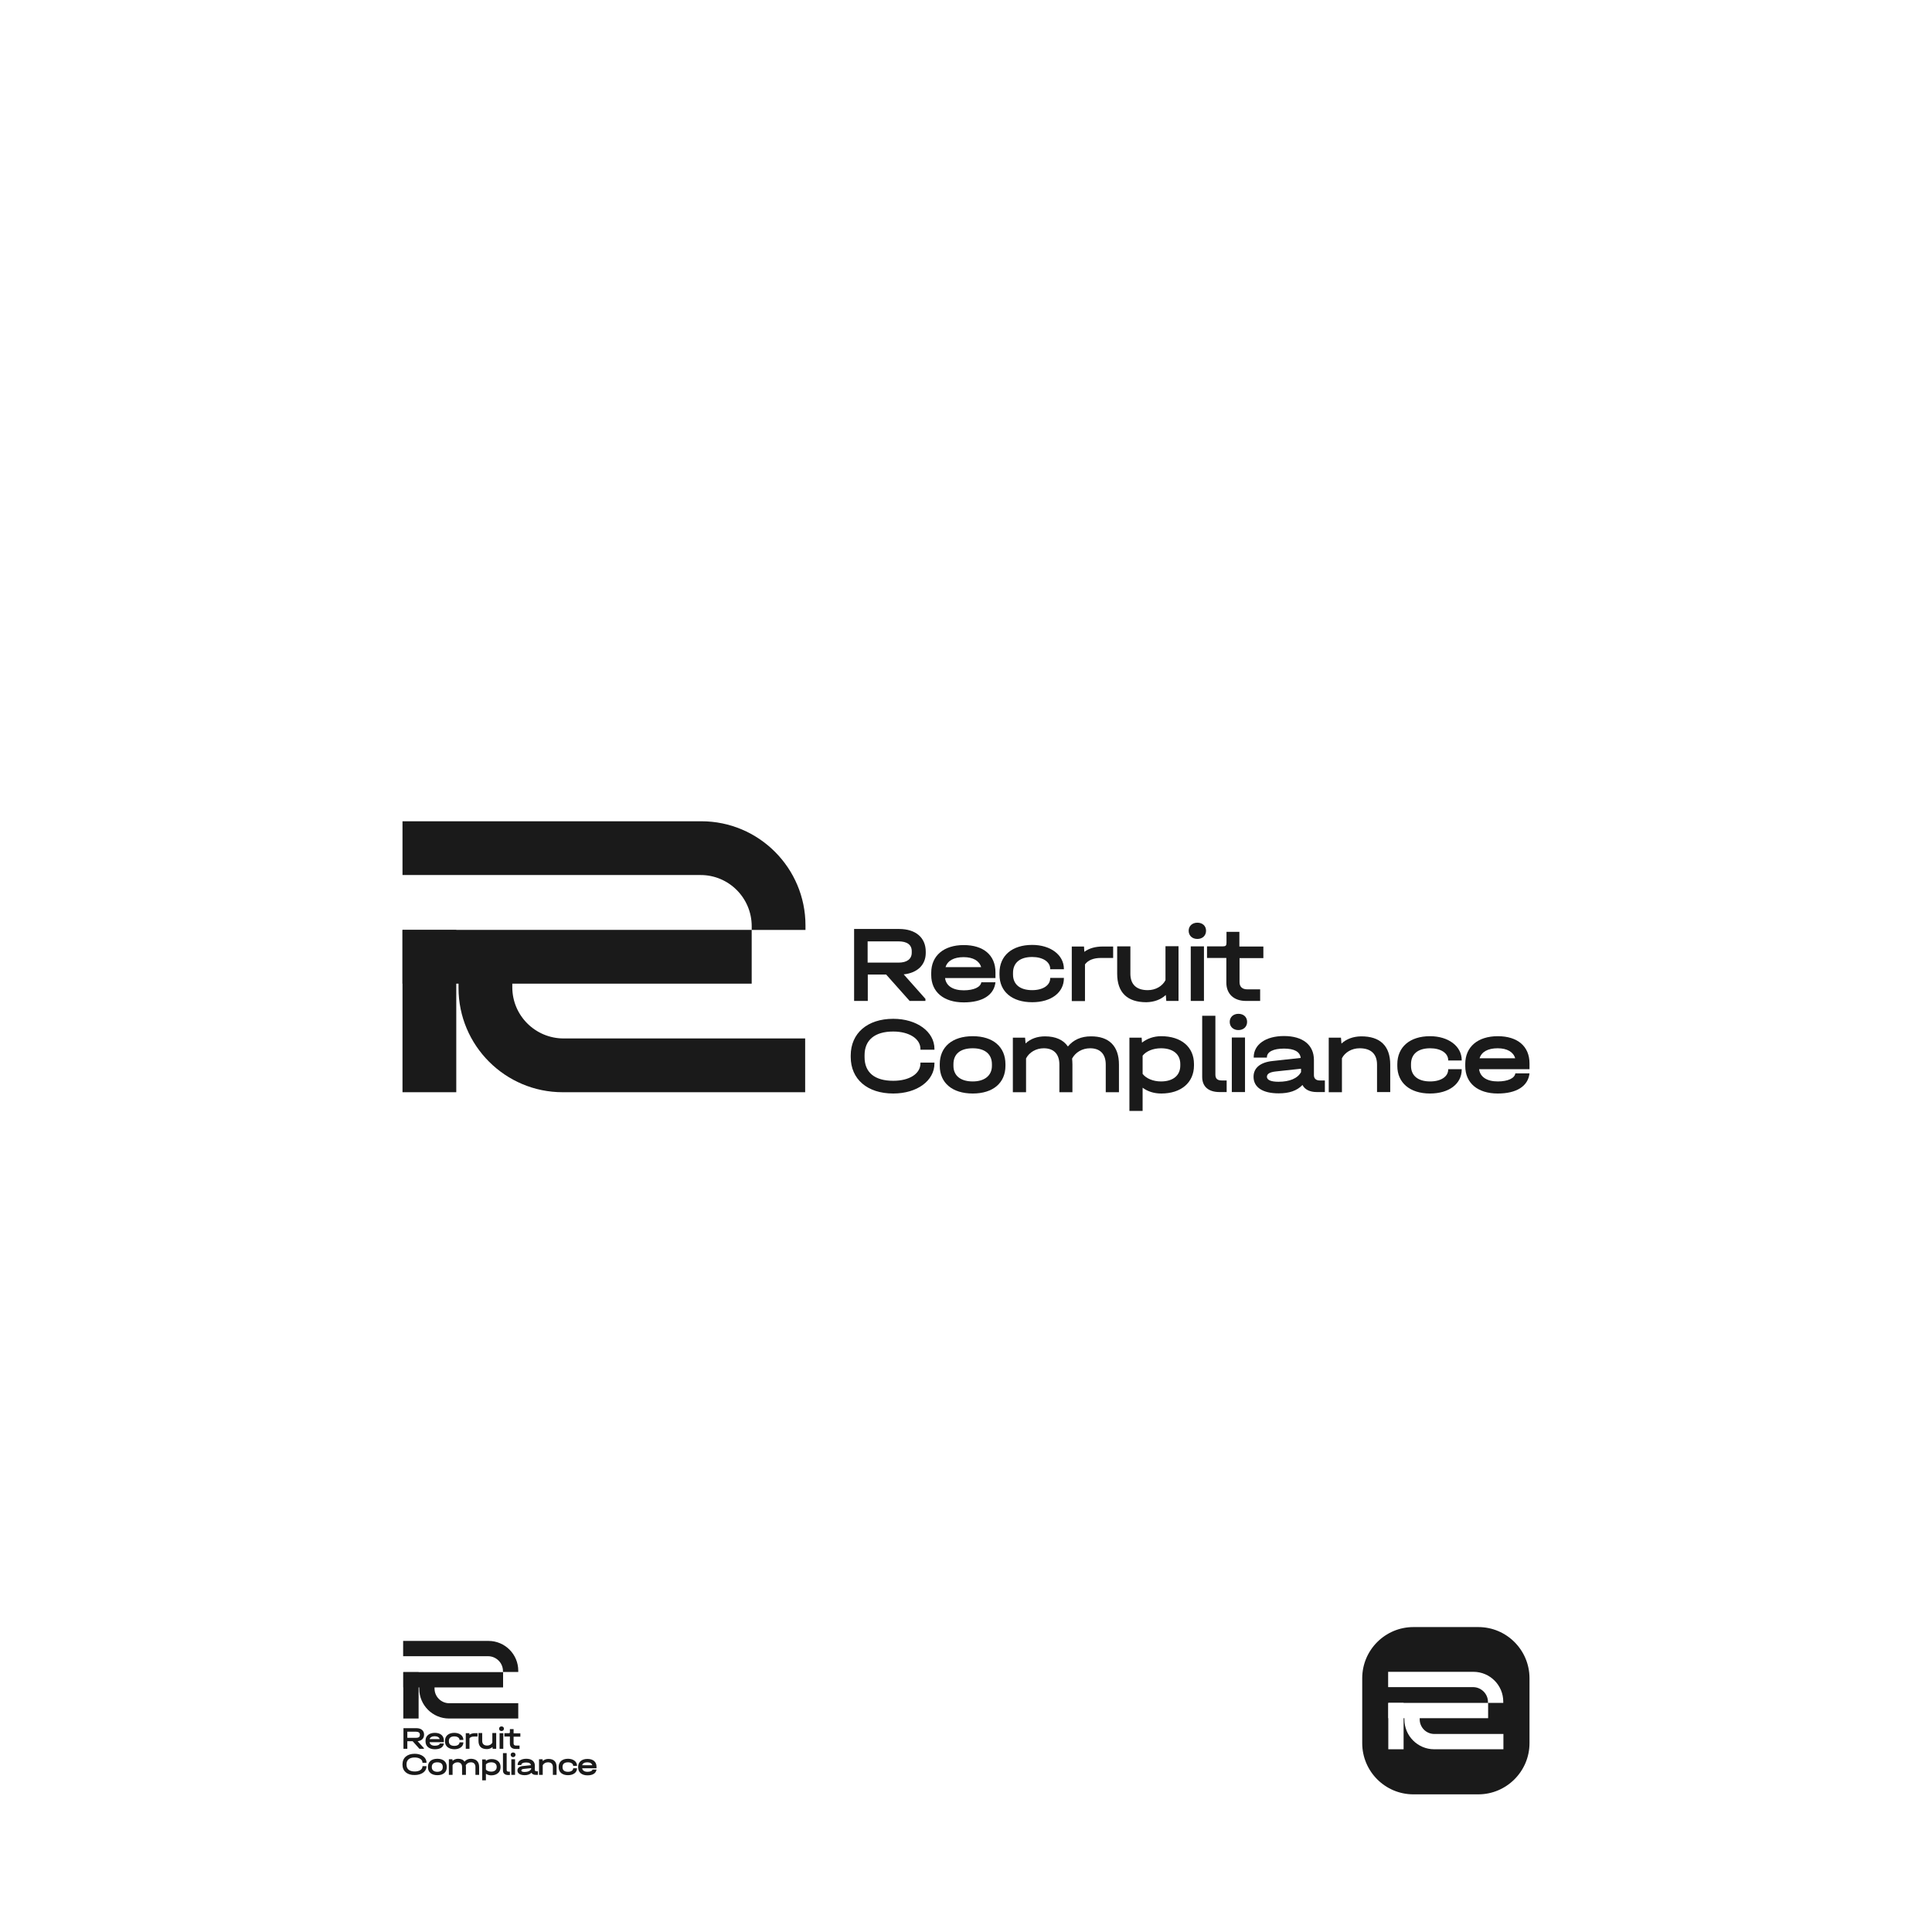<?xml version="1.0" encoding="utf-8"?>
<!-- Generator: Adobe Illustrator 22.0.0, SVG Export Plug-In . SVG Version: 6.00 Build 0)  -->
<svg version="1.1" id="Layer_1" xmlns="http://www.w3.org/2000/svg" xmlns:xlink="http://www.w3.org/1999/xlink" x="0px" y="0px"
	 viewBox="0 0 1200 1200" style="enable-background:new 0 0 1200 1200;" xml:space="preserve">
<style type="text/css">
	.st0{fill:#FFFFFF;}
	.st1{fill:#1A1A1A;}
</style>
<rect class="st0" width="1200" height="1200"/>
<path class="st1" d="M918.2,1114.5h-40.3c-17.6,0-31.8-14.3-31.8-31.8v-40.3c0-17.6,14.3-31.8,31.8-31.8h40.3
	c17.6,0,31.8,14.3,31.8,31.8v40.3C950,1100.2,935.7,1114.5,918.2,1114.5z"/>
<g>
	<rect x="250" y="577.6" class="st1" width="33.4" height="100.8"/>
	
		<rect x="341.7" y="485.8" transform="matrix(6.123234e-17 -1 1 6.123234e-17 -235.813 952.666)" class="st1" width="33.4" height="216.9"/>
	<path class="st1" d="M318.2,613.2v-12.1h-33.4v12.6c0,35.7,29,64.7,64.7,64.7h150.6V645H350.1C332.5,645,318.2,630.8,318.2,613.2z"
		/>
	<path class="st1" d="M466.9,575.3v2.3h33.4v-2.8c0-35.7-29-64.7-64.7-64.7H250v33.4h185C452.6,543.4,466.9,557.7,466.9,575.3z"/>
	<g>
		<path class="st1" d="M561.3,605.2l13.5,15.2v1.3h-9.8l-14.6-16.4h-11.4v16.4h-8.5V577h27.9c10.4,0,16.6,5.4,16.6,14.1v0.8
			C575,599.2,569.9,604.3,561.3,605.2z M566.3,590.8c0-4-2.9-6.1-8.2-6.1h-19.2v13.2h19.2c5.2,0,8.2-2.2,8.2-6.2V590.8z"/>
		<path class="st1" d="M618.3,607.5H587c0.6,4.8,4.8,7.6,11.6,7.6c6.3,0,10.5-2,10.9-5h8.8c-0.9,8-8.1,12.5-19.7,12.5
			c-12.5,0-20.2-6.5-20.2-17v-1.4c0-10.6,7.8-17.2,20.2-17.2c12.3,0,19.7,6.3,19.7,16.9V607.5z M587.3,600.7h22.1
			c-1.1-3.9-5-6.2-10.9-6.2C592.5,594.5,588.5,596.7,587.3,600.7z"/>
		<path class="st1" d="M620.8,605.4v-1.1c0-10.7,7.8-17.4,20.3-17.4c11.4,0,19.7,6.2,19.7,14.9v0.2h-8.5v-0.2
			c0-4.4-4.6-7.4-11.2-7.4c-7.6,0-11.9,3.6-11.9,9.9v1c0,6.1,4.3,9.7,11.9,9.7c6.7,0,11.2-3,11.2-7.4v-0.2h8.5v0.2
			c0,8.9-7.9,14.9-19.7,14.9C628.6,622.5,620.8,615.9,620.8,605.4z"/>
		<path class="st1" d="M691.4,587.8v7.2h-7.6c-4.6,0-8,1.4-9.9,4v22.8h-8.2v-33.9h7.6l0.2,3.3c2.9-2.2,6.9-3.3,11.4-3.3H691.4z"/>
		<path class="st1" d="M732,587.8v33.9h-7.6l-0.3-3.7c-3.1,2.9-7.3,4.4-12.1,4.5c-11.9,0-18.1-6.1-18.1-17.7v-17h8.2v17
			c0,6.6,3.7,10.2,10.8,10.2c4.9,0,9.1-2.5,11-6.2v-21.1H732z"/>
		<path class="st1" d="M738.3,578.1c0-2.9,2.2-5,5.4-5c3.2,0,5.4,2,5.4,5c0,3-2.2,5.1-5.4,5.1C740.5,583.2,738.3,581.1,738.3,578.1z
			 M739.6,587.8h8.2v33.9h-8.2V587.8z"/>
		<path class="st1" d="M769.9,595v15c0,2.9,1.7,4.5,4.8,4.5h8v7.2h-8.8c-7.6,0-12.2-4.4-12.2-11.4V595h-12v-7.2h9.9
			c1.7,0,2.2-0.5,2.2-2.2v-6.8h8v9.1h14.9v7.2H769.9z"/>
		<path class="st1" d="M528.4,656.5v-0.9c0-13.8,10.3-22.8,26.4-22.8c14.7,0,25.6,8,25.6,18.7v0.5h-8.7v-0.5c0-6.3-7-10.8-16.9-10.8
			c-11.5,0-17.8,5.3-17.8,14.7v1.2c0,9.5,6.2,14.7,17.8,14.7c10.1,0,16.9-4.4,16.9-10.8v-0.5h8.7v0.5c0,10.8-10.8,18.7-25.6,18.7
			C538.7,679.2,528.4,670.3,528.4,656.5z"/>
		<path class="st1" d="M583.7,662v-1c0-10.8,7.8-17.4,20.5-17.4c12.6,0,20.3,6.6,20.3,17.4v1c0,10.6-7.7,17.2-20.3,17.2
			C591.5,679.2,583.7,672.6,583.7,662z M616.1,662v-1c0-6.3-4.4-9.9-11.9-9.9c-7.7,0-12,3.5-12,9.9v1c0,6.1,4.4,9.7,12,9.7
			C611.6,671.7,616.1,668,616.1,662z"/>
		<path class="st1" d="M695,661.2v17.2h-8.2v-17.2c0-6.5-3.5-10.1-9.7-10.1c-4.9,0-9.1,2.5-11.2,6.4c0.1,1.2,0.2,2.4,0.2,3.7v17.2
			H658v-17.2c0-6.5-3.5-10.1-9.7-10.1c-4.8,0-9,2.5-11,6.3v21h-8.2v-33.9h7.6l0.3,3.6c3.1-2.9,7.2-4.4,12.1-4.4
			c6.6,0,11.4,2.2,14.2,6.3c3.4-4.2,8.3-6.3,14.2-6.3C688.9,643.6,695,649.8,695,661.2z"/>
		<path class="st1" d="M741.6,660.9v0.9c0,10.6-8,17.4-20.3,17.4c-4.6,0-8.5-1.3-11.6-3.6v14.4h-8.2v-45.5h7.6l0.2,3.1
			c3.2-2.5,7.3-4,11.9-4C733.7,643.6,741.6,650.3,741.6,660.9z M733.1,660.9c0-6.1-4.5-9.8-12-9.8c-4.9,0-9.2,1.8-11.4,4.6V667
			c2.2,2.9,6.6,4.7,11.4,4.7c7.5,0,12-3.7,12-9.9V660.9z"/>
		<path class="st1" d="M746.7,668.9v-38h8.2v36.5c0,2.6,1.2,3.7,4.1,3.7h2.9v7.2h-4.4C750.6,678.3,746.7,674.9,746.7,668.9z"/>
		<path class="st1" d="M763.8,634.7c0-2.9,2.2-5,5.4-5c3.2,0,5.4,2,5.4,5c0,3-2.2,5.1-5.4,5.1C766,639.8,763.8,637.7,763.8,634.7z
			 M765.1,644.4h8.2v33.9h-8.2V644.4z"/>
		<path class="st1" d="M822.9,671.1v7.2h-5c-4.4,0-7.5-1.6-8.9-4.4c-3.5,3.6-8.2,5.2-14.8,5.2c-9.9,0-15.6-3.7-15.6-10.3
			c0-5.5,4.2-9,11.9-9.8l17.4-1.9c-0.5-3.9-4-5.8-10.4-5.8c-6.6,0-10.6,2-10.6,5.4v0.2h-8.2v-0.2c0-7.9,7.4-13.2,18.8-13.2
			c11.7,0,18.6,5.5,18.6,14.9v9.4c0,2.1,1.3,3.3,3.7,3.3H822.9z M808.1,665.9v-2.1l-15.7,1.7c-3.7,0.4-5.5,1.5-5.5,3.3
			c0,2,2.5,3.1,7.2,3.1C801,671.9,806,669.8,808.1,665.9z"/>
		<path class="st1" d="M863.5,661.3v17h-8.2v-17c0-6.6-3.7-10.2-10.8-10.2c-4.9,0-9.1,2.5-11,6.2v21.1h-8.2v-33.9h7.6l0.3,3.7
			c3.1-2.9,7.3-4.4,12.1-4.5C857.3,643.6,863.5,649.7,863.5,661.3z"/>
		<path class="st1" d="M867.9,662.1V661c0-10.7,7.8-17.4,20.3-17.4c11.4,0,19.7,6.2,19.7,14.9v0.2h-8.4v-0.2c0-4.4-4.6-7.4-11.2-7.4
			c-7.6,0-11.9,3.6-11.9,9.9v1c0,6.1,4.3,9.7,11.9,9.7c6.7,0,11.2-3,11.2-7.4v-0.2h8.4v0.2c0,8.9-7.9,14.9-19.7,14.9
			C875.7,679.2,867.9,672.5,867.9,662.1z"/>
		<path class="st1" d="M950,664.1h-31.3c0.6,4.8,4.8,7.6,11.6,7.6c6.3,0,10.5-2,10.9-5h8.8c-0.9,8-8.1,12.5-19.7,12.5
			c-12.5,0-20.2-6.5-20.2-17v-1.4c0-10.6,7.8-17.2,20.2-17.2c12.3,0,19.7,6.3,19.7,16.9V664.1z M919,657.3h22.1
			c-1.1-3.9-5-6.2-10.9-6.2C924.2,651.1,920.2,653.3,919,657.3z"/>
	</g>
</g>
<g>
	<g>
		<rect x="250.5" y="1038.6" class="st1" width="9.5" height="28.8"/>
		
			<rect x="276.7" y="1012.4" transform="matrix(6.123234e-17 -1 1 6.123234e-17 -761.925 1324.783)" class="st1" width="9.5" height="62"/>
		<path class="st1" d="M269.9,1048.8v-3.5h-9.5v3.6c0,10.2,8.3,18.5,18.5,18.5h43v-9.5H279C274,1057.9,269.9,1053.8,269.9,1048.8z"
			/>
		<path class="st1" d="M312.4,1037.9v0.6h9.5v-0.8c0-10.2-8.3-18.5-18.5-18.5h-53v9.5h52.9C308.3,1028.8,312.4,1032.9,312.4,1037.9z
			"/>
	</g>
	<g>
		<path class="st1" d="M259.4,1081.5l3.9,4.3v0.4h-2.8l-4.2-4.7H253v4.7h-2.4v-12.8h8c3,0,4.8,1.5,4.8,4v0.2
			C263.3,1079.8,261.9,1081.2,259.4,1081.5z M260.8,1077.4c0-1.1-0.8-1.8-2.3-1.8H253v3.8h5.5c1.5,0,2.3-0.6,2.3-1.8V1077.4z"/>
		<path class="st1" d="M275.7,1082.1h-8.9c0.2,1.4,1.4,2.2,3.3,2.2c1.8,0,3-0.6,3.1-1.4h2.5c-0.3,2.3-2.3,3.6-5.6,3.6
			c-3.6,0-5.8-1.9-5.8-4.9v-0.4c0-3,2.2-4.9,5.8-4.9c3.5,0,5.6,1.8,5.6,4.8V1082.1z M266.8,1080.2h6.3c-0.3-1.1-1.4-1.8-3.1-1.8
			C268.3,1078.4,267.2,1079.1,266.8,1080.2z"/>
		<path class="st1" d="M276.4,1081.6v-0.3c0-3.1,2.2-5,5.8-5c3.3,0,5.6,1.8,5.6,4.3v0.1h-2.4v-0.1c0-1.2-1.3-2.1-3.2-2.1
			c-2.2,0-3.4,1-3.4,2.8v0.3c0,1.8,1.2,2.8,3.4,2.8c1.9,0,3.2-0.9,3.2-2.1v-0.1h2.4v0.1c0,2.5-2.3,4.2-5.6,4.2
			C278.6,1086.4,276.4,1084.6,276.4,1081.6z"/>
		<path class="st1" d="M296.6,1076.5v2.1h-2.2c-1.3,0-2.3,0.4-2.8,1.1v6.5h-2.3v-9.7h2.2l0.1,1c0.8-0.6,2-1,3.3-1H296.6z"/>
		<path class="st1" d="M308.2,1076.5v9.7H306l-0.1-1.1c-0.9,0.8-2.1,1.3-3.5,1.3c-3.4,0-5.2-1.7-5.2-5.1v-4.9h2.3v4.9
			c0,1.9,1.1,2.9,3.1,2.9c1.4,0,2.6-0.7,3.2-1.8v-6H308.2z"/>
		<path class="st1" d="M310,1073.7c0-0.8,0.6-1.4,1.5-1.4c0.9,0,1.5,0.6,1.5,1.4s-0.6,1.5-1.5,1.5
			C310.6,1075.2,310,1074.6,310,1073.7z M310.3,1076.5h2.3v9.7h-2.3V1076.5z"/>
		<path class="st1" d="M319,1078.6v4.3c0,0.8,0.5,1.3,1.4,1.3h2.3v2.1h-2.5c-2.2,0-3.5-1.2-3.5-3.3v-4.4h-3.4v-2.1h2.8
			c0.5,0,0.6-0.2,0.6-0.6v-1.9h2.3v2.6h4.2v2.1H319z"/>
		<path class="st1" d="M250,1096.1v-0.3c0-4,2.9-6.5,7.6-6.5c4.2,0,7.3,2.3,7.3,5.4v0.2h-2.5v-0.2c0-1.8-2-3.1-4.8-3.1
			c-3.3,0-5.1,1.5-5.1,4.2v0.3c0,2.7,1.8,4.2,5.1,4.2c2.9,0,4.8-1.3,4.8-3.1v-0.2h2.5v0.2c0,3.1-3.1,5.3-7.3,5.3
			C252.9,1102.6,250,1100.1,250,1096.1z"/>
		<path class="st1" d="M265.8,1097.7v-0.3c0-3.1,2.2-5,5.9-5c3.6,0,5.8,1.9,5.8,5v0.3c0,3-2.2,4.9-5.8,4.9
			C268,1102.6,265.8,1100.7,265.8,1097.7z M275,1097.7v-0.3c0-1.8-1.2-2.8-3.4-2.8c-2.2,0-3.4,1-3.4,2.8v0.3c0,1.7,1.3,2.8,3.4,2.8
			C273.8,1100.5,275,1099.4,275,1097.7z"/>
		<path class="st1" d="M297.6,1097.5v4.9h-2.3v-4.9c0-1.8-1-2.9-2.8-2.9c-1.4,0-2.6,0.7-3.2,1.8c0,0.3,0.1,0.7,0.1,1.1v4.9H287v-4.9
			c0-1.8-1-2.9-2.8-2.9c-1.4,0-2.6,0.7-3.1,1.8v6h-2.3v-9.7h2.2l0.1,1c0.9-0.8,2.1-1.3,3.4-1.3c1.9,0,3.3,0.6,4,1.8
			c1-1.2,2.4-1.8,4.1-1.8C295.8,1092.5,297.6,1094.2,297.6,1097.5z"/>
		<path class="st1" d="M310.9,1097.4v0.3c0,3-2.3,5-5.8,5c-1.3,0-2.4-0.4-3.3-1v4.1h-2.3v-13h2.2l0.1,0.9c0.9-0.7,2.1-1.1,3.4-1.1
			C308.6,1092.5,310.9,1094.4,310.9,1097.4z M308.5,1097.4c0-1.8-1.3-2.8-3.4-2.8c-1.4,0-2.6,0.5-3.3,1.3v3.2
			c0.6,0.8,1.9,1.3,3.3,1.3c2.1,0,3.4-1.1,3.4-2.8V1097.4z"/>
		<path class="st1" d="M312.4,1099.7v-10.8h2.3v10.4c0,0.7,0.3,1.1,1.2,1.1h0.8v2.1h-1.3C313.5,1102.4,312.4,1101.4,312.4,1099.7z"
			/>
		<path class="st1" d="M317.2,1089.9c0-0.8,0.6-1.4,1.5-1.4c0.9,0,1.5,0.6,1.5,1.4s-0.6,1.5-1.5,1.5
			C317.9,1091.4,317.2,1090.8,317.2,1089.9z M317.6,1092.7h2.3v9.7h-2.3V1092.7z"/>
		<path class="st1" d="M334.1,1100.3v2.1h-1.4c-1.2,0-2.1-0.4-2.6-1.3c-1,1-2.4,1.5-4.2,1.5c-2.8,0-4.5-1.1-4.5-2.9
			c0-1.6,1.2-2.6,3.4-2.8l5-0.5c-0.2-1.1-1.1-1.7-3-1.7c-1.9,0-3,0.6-3,1.5v0.1h-2.3v-0.1c0-2.3,2.1-3.8,5.4-3.8
			c3.3,0,5.3,1.6,5.3,4.2v2.7c0,0.6,0.4,0.9,1.1,0.9H334.1z M329.9,1098.8v-0.6l-4.5,0.5c-1.1,0.1-1.6,0.4-1.6,1
			c0,0.6,0.7,0.9,2.1,0.9C327.9,1100.6,329.3,1099.9,329.9,1098.8z"/>
		<path class="st1" d="M345.7,1097.5v4.9h-2.3v-4.9c0-1.9-1.1-2.9-3.1-2.9c-1.4,0-2.6,0.7-3.2,1.8v6h-2.3v-9.7h2.2l0.1,1.1
			c0.9-0.8,2.1-1.3,3.5-1.3C344,1092.5,345.7,1094.2,345.7,1097.5z"/>
		<path class="st1" d="M347,1097.7v-0.3c0-3.1,2.2-5,5.8-5c3.3,0,5.6,1.8,5.6,4.3v0.1H356v-0.1c0-1.2-1.3-2.1-3.2-2.1
			c-2.2,0-3.4,1-3.4,2.8v0.3c0,1.8,1.2,2.8,3.4,2.8c1.9,0,3.2-0.9,3.2-2.1v-0.1h2.4v0.1c0,2.5-2.3,4.2-5.6,4.2
			C349.2,1102.6,347,1100.7,347,1097.7z"/>
		<path class="st1" d="M370.5,1098.3h-8.9c0.2,1.4,1.4,2.2,3.3,2.2c1.8,0,3-0.6,3.1-1.4h2.5c-0.3,2.3-2.3,3.6-5.6,3.6
			c-3.6,0-5.8-1.9-5.8-4.9v-0.4c0-3,2.2-4.9,5.8-4.9c3.5,0,5.6,1.8,5.6,4.8V1098.3z M361.6,1096.4h6.3c-0.3-1.1-1.4-1.8-3.1-1.8
			C363.1,1094.6,361.9,1095.2,361.6,1096.4z"/>
	</g>
</g>
<g>
	<g>
		<rect x="862.3" y="1057.7" class="st0" width="9.5" height="28.8"/>
		<rect x="862.3" y="1057.7" class="st0" width="62" height="9.5"/>
		<path class="st0" d="M881.8,1067.9v-3.5h-9.5v3.6c0,10.2,8.3,18.5,18.5,18.5h43v-9.5h-42.9C885.8,1077,881.8,1072.9,881.8,1067.9z
			"/>
		<path class="st0" d="M924.2,1057.1v0.6h9.5v-0.8c0-10.2-8.3-18.5-18.5-18.5h-53v9.5h52.9C920.1,1048,924.2,1052.1,924.2,1057.1z"
			/>
	</g>
</g>
</svg>
